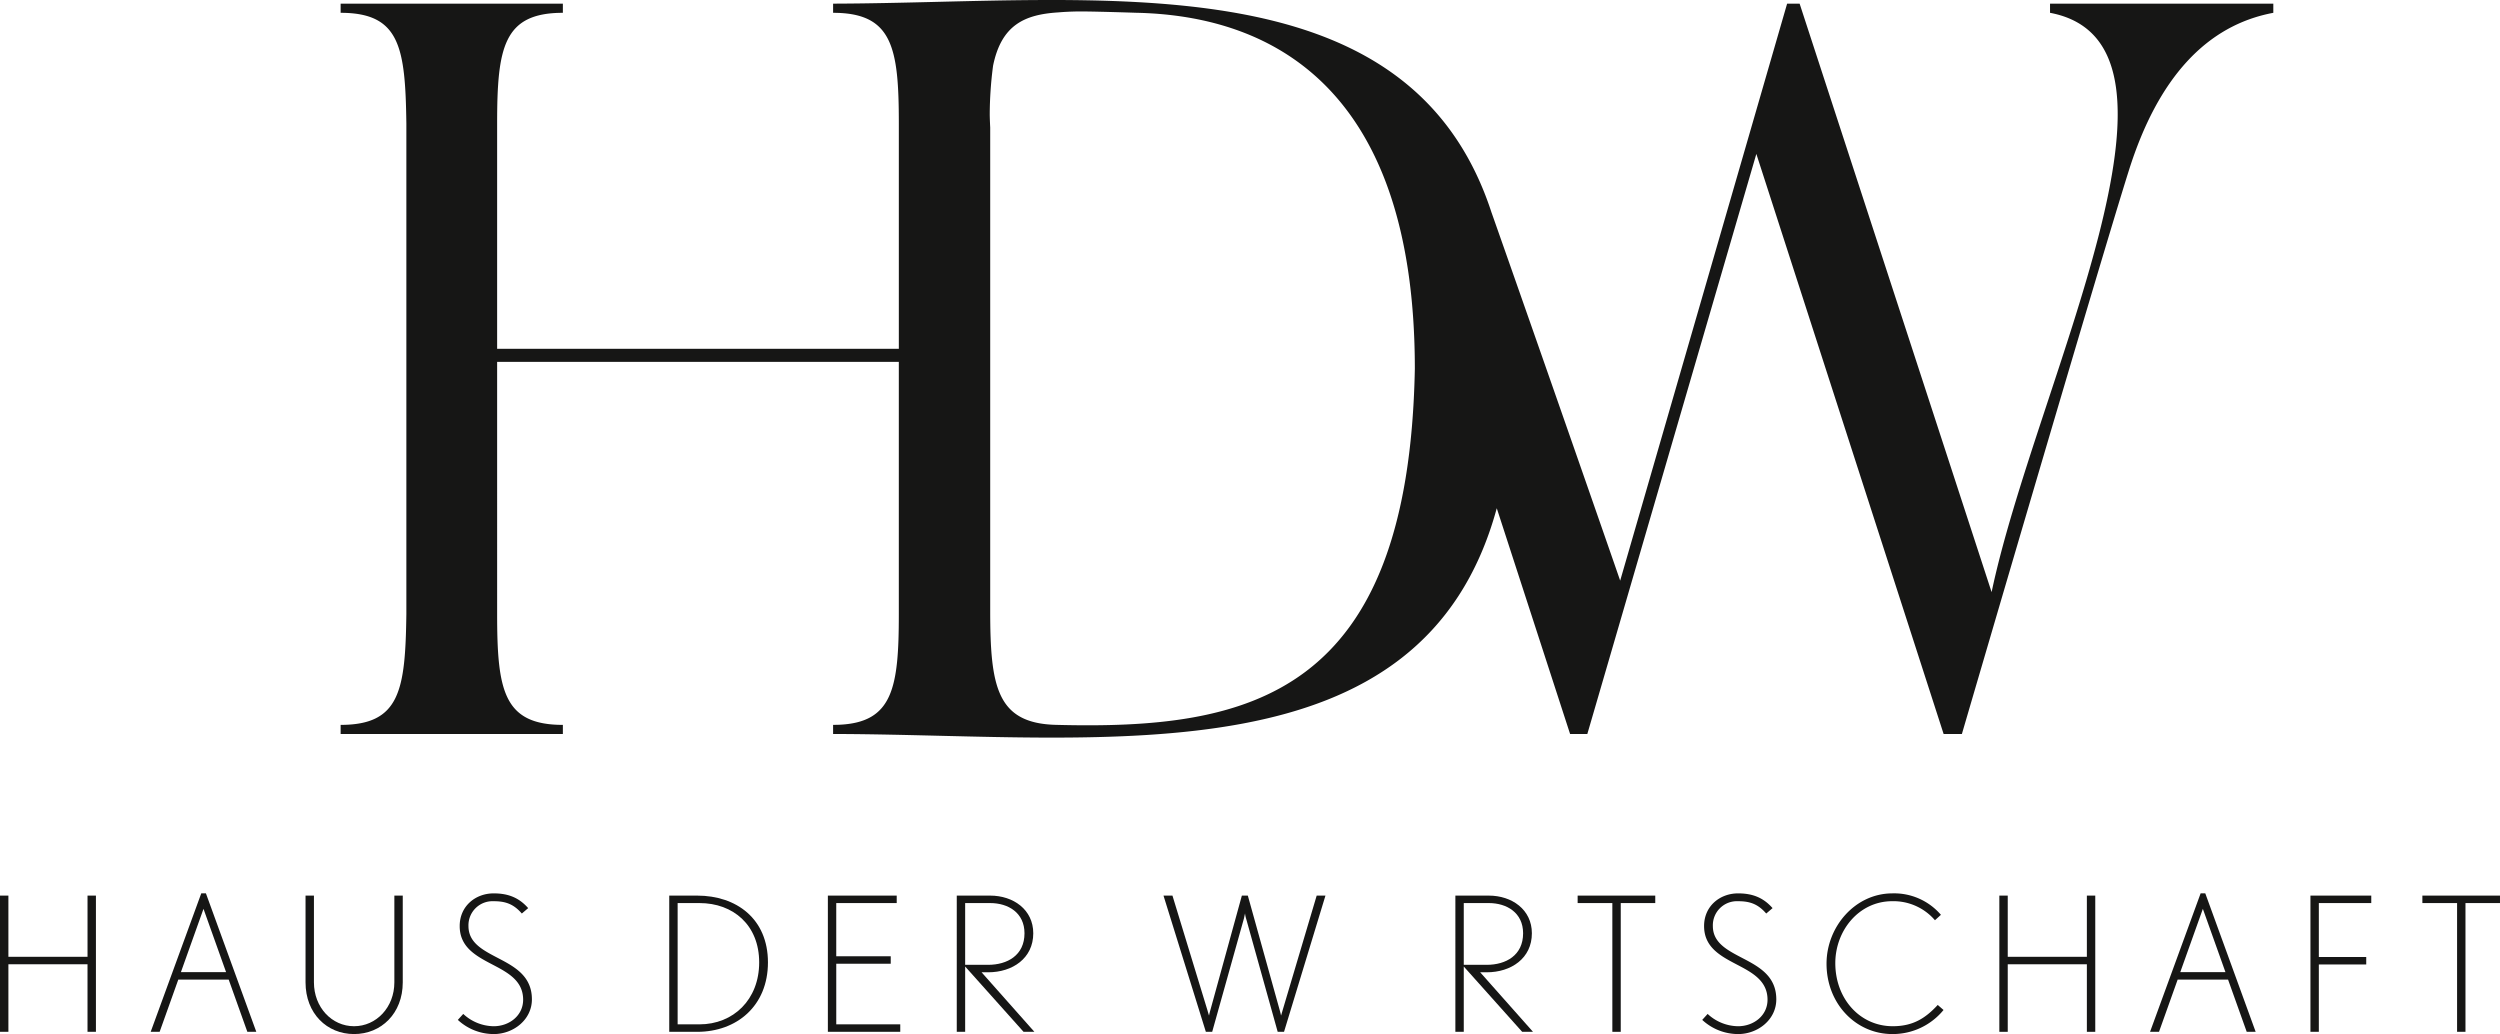 <svg xmlns="http://www.w3.org/2000/svg" xmlns:xlink="http://www.w3.org/1999/xlink" width="723.502" height="299.258" viewBox="0 0 723.502 299.258">
  <defs>
    <clipPath id="clip-path">
      <rect id="Rechteck_2" data-name="Rechteck 2" width="723.502" height="299.258" fill="none"/>
    </clipPath>
  </defs>
  <g id="Gruppe_1" data-name="Gruppe 1" clip-path="url(#clip-path)">
    <path d="M593.281,1.065V3.708c47.282,8.93-4.3,107.817-16.908,167.653L520.815,1.065h-3.624L468.88,168.041c-2.319-6.749-23.072-66.369-37.174-106.383l-.008,0C407.68-12.4,318.093.824,241.275,1.056v.01H241.1V3.708c17.211,0,19.022,10.04,19.022,32.082v65.152H143.871V35.79c0-22.042,1.812-32.082,19.023-32.082V1.066H98.579V3.708c17.211,0,18.721,10.04,19.023,32.082V177.7c-.3,22.042-1.812,32.082-19.023,32.082v2.641h64.315v-2.641c-17.211,0-19.023-10.04-19.023-32.082V104.717H260.119V177.7c0,21.275-1.692,31.365-17.285,32.043q-.758.028-1.559.029v.007c-.061,0-.118,0-.178,0v2.641h2.086c77.974.4,168.53,13.479,189.981-65.339l21.223,65.339h4.983l48.915-167.88,54.2,167.88h5.284s39.553-135.271,48.311-163.05C624.532,22.5,638.571,7.331,657.9,3.708V1.065ZM305.588,209.775c-17.205-.452-19.022-11.173-19.022-33.215V36.913c-.067-1.252-.108-2.441-.136-3.6A109.452,109.452,0,0,1,287.4,19c2.418-11.776,9.1-14.8,18.88-15.413,0,0,3.181-.305,7.216-.271,5.2.042,15.342.381,15.342.381,39.949.841,80.619,22.419,80.619,103.038-1.8,94.941-47.988,104.506-103.869,103.039" fill="#161615"/>
    <path d="M25.326,298.609V279.061H2.43v19.548H0V259.188H2.43V276.9h22.9V259.188h2.431v39.421Z" fill="#161615"/>
    <path d="M71.582,298.609l-5.4-15.12H51.6l-5.4,15.12H43.61l14.634-40.068h1.35l14.58,40.068Zm-12.69-35.587-6.534,18.307H65.426Z" fill="#161615"/>
    <path d="M102.464,299.258c-7.831,0-14.04-5.94-14.04-14.959v-25.11h2.43V284.3c0,7.236,5.183,12.69,11.61,12.69s11.664-5.454,11.664-12.69v-25.11h2.43V284.3c0,9.019-6.264,14.959-14.094,14.959" fill="#161615"/>
    <path d="M142.866,299.258a15.3,15.3,0,0,1-10.368-4.1l1.566-1.728a13.149,13.149,0,0,0,8.8,3.563c4.536,0,8.532-3.078,8.532-7.668,0-5.616-4.59-7.938-9.126-10.314-4.643-2.43-9.234-4.968-9.234-11.016,0-5.778,4.591-9.45,9.828-9.45,4.051,0,7.236,1.134,9.99,4.266l-1.836,1.566c-2.429-2.808-4.805-3.564-8.154-3.564a6.967,6.967,0,0,0-7.29,7.182c0,4.914,4.267,7.02,8.694,9.342,4.752,2.485,9.666,5.185,9.666,11.88,0,5.887-5.345,10.045-11.07,10.045" fill="#161615"/>
    <path d="M201.779,298.61h-8.1V259.189h8.1c11.34,0,20.466,6.7,20.466,19.333,0,12.582-9.018,20.088-20.466,20.088m.648-37.261h-6.318v35.1h6.318c9.774,0,17.28-7.128,17.28-17.928s-7.506-17.173-17.28-17.173" fill="#161615"/>
    <path d="M239.585,298.609V259.188h19.926v2.16h-17.5v15.391h15.768v2.16H242.015v17.55h18.522v2.16Z" fill="#161615"/>
    <path d="M296.219,298.61l-16.9-18.9v18.9h-2.43V259.189h9.666c6.7,0,12.474,4.051,12.474,10.908,0,7.236-5.994,11.286-13.068,11.286h-1.89l15.282,17.227Zm-9.666-37.261h-7.236v17.874h6.642c5.562,0,10.531-2.754,10.531-9.126,0-5.939-4.7-8.748-9.937-8.748" fill="#161615"/>
    <path d="M371.6,298.609h-1.836l-9.127-32.725a7.4,7.4,0,0,1-.323-1.566l-.324,1.513-9.181,32.778h-1.836l-12.258-39.421h2.592l10.152,33.265c.162.594.432,1.458.432,1.458s.162-.81.324-1.35l9.181-33.373h1.727l9.289,33.373c.162.54.324,1.35.324,1.35s.269-.864.431-1.458l9.883-33.265h2.538Z" fill="#161615"/>
    <path d="M440.517,298.61l-16.9-18.9v18.9h-2.43V259.189h9.666c6.7,0,12.474,4.051,12.474,10.908,0,7.236-5.994,11.286-13.068,11.286h-1.89l15.282,17.227Zm-9.666-37.261h-7.236v17.874h6.642c5.562,0,10.531-2.754,10.531-9.126,0-5.939-4.7-8.748-9.937-8.748" fill="#161615"/>
    <path d="M469.045,261.349V298.61h-2.43V261.349H456.571v-2.16h22.464v2.16Z" fill="#161615"/>
    <path d="M502.994,299.258a15.3,15.3,0,0,1-10.368-4.1l1.566-1.728a13.149,13.149,0,0,0,8.8,3.563c4.536,0,8.532-3.078,8.532-7.668,0-5.616-4.59-7.938-9.126-10.314-4.643-2.43-9.234-4.968-9.234-11.016,0-5.778,4.591-9.45,9.828-9.45,4.051,0,7.236,1.134,9.99,4.266l-1.836,1.566c-2.429-2.808-4.805-3.564-8.154-3.564a6.967,6.967,0,0,0-7.29,7.182c0,4.914,4.267,7.02,8.694,9.342,4.752,2.485,9.666,5.185,9.666,11.88,0,5.887-5.345,10.045-11.07,10.045" fill="#161615"/>
    <path d="M547.663,299.258c-10.584,0-19.062-8.8-19.062-20.358,0-10.746,8.316-20.359,19.062-20.359a17.835,17.835,0,0,1,14.04,6.21l-1.727,1.566a15.813,15.813,0,0,0-12.367-5.508c-9.666,0-16.47,8.532-16.47,17.928,0,10.314,7.128,18.252,16.632,18.252,5.995,0,9.558-2.429,13.014-6.156l1.674,1.458a18.984,18.984,0,0,1-14.8,6.967" fill="#161615"/>
    <path d="M603.941,298.609V279.061h-22.9v19.548h-2.43V259.188h2.43V276.9h22.9V259.188h2.43v39.421Z" fill="#161615"/>
    <path d="M650.2,298.609l-5.4-15.12h-14.58l-5.4,15.12h-2.592l14.634-40.068h1.35l14.58,40.068Zm-12.69-35.587-6.534,18.307h13.068Z" fill="#161615"/>
    <path d="M671.073,261.349v15.606H684.79v2.161H671.073V298.61h-2.43V259.189h17.605v2.16Z" fill="#161615"/>
    <path d="M713.511,261.349V298.61h-2.43V261.349H701.037v-2.16H723.5v2.16Z" fill="#161615"/>
  </g>
</svg>
